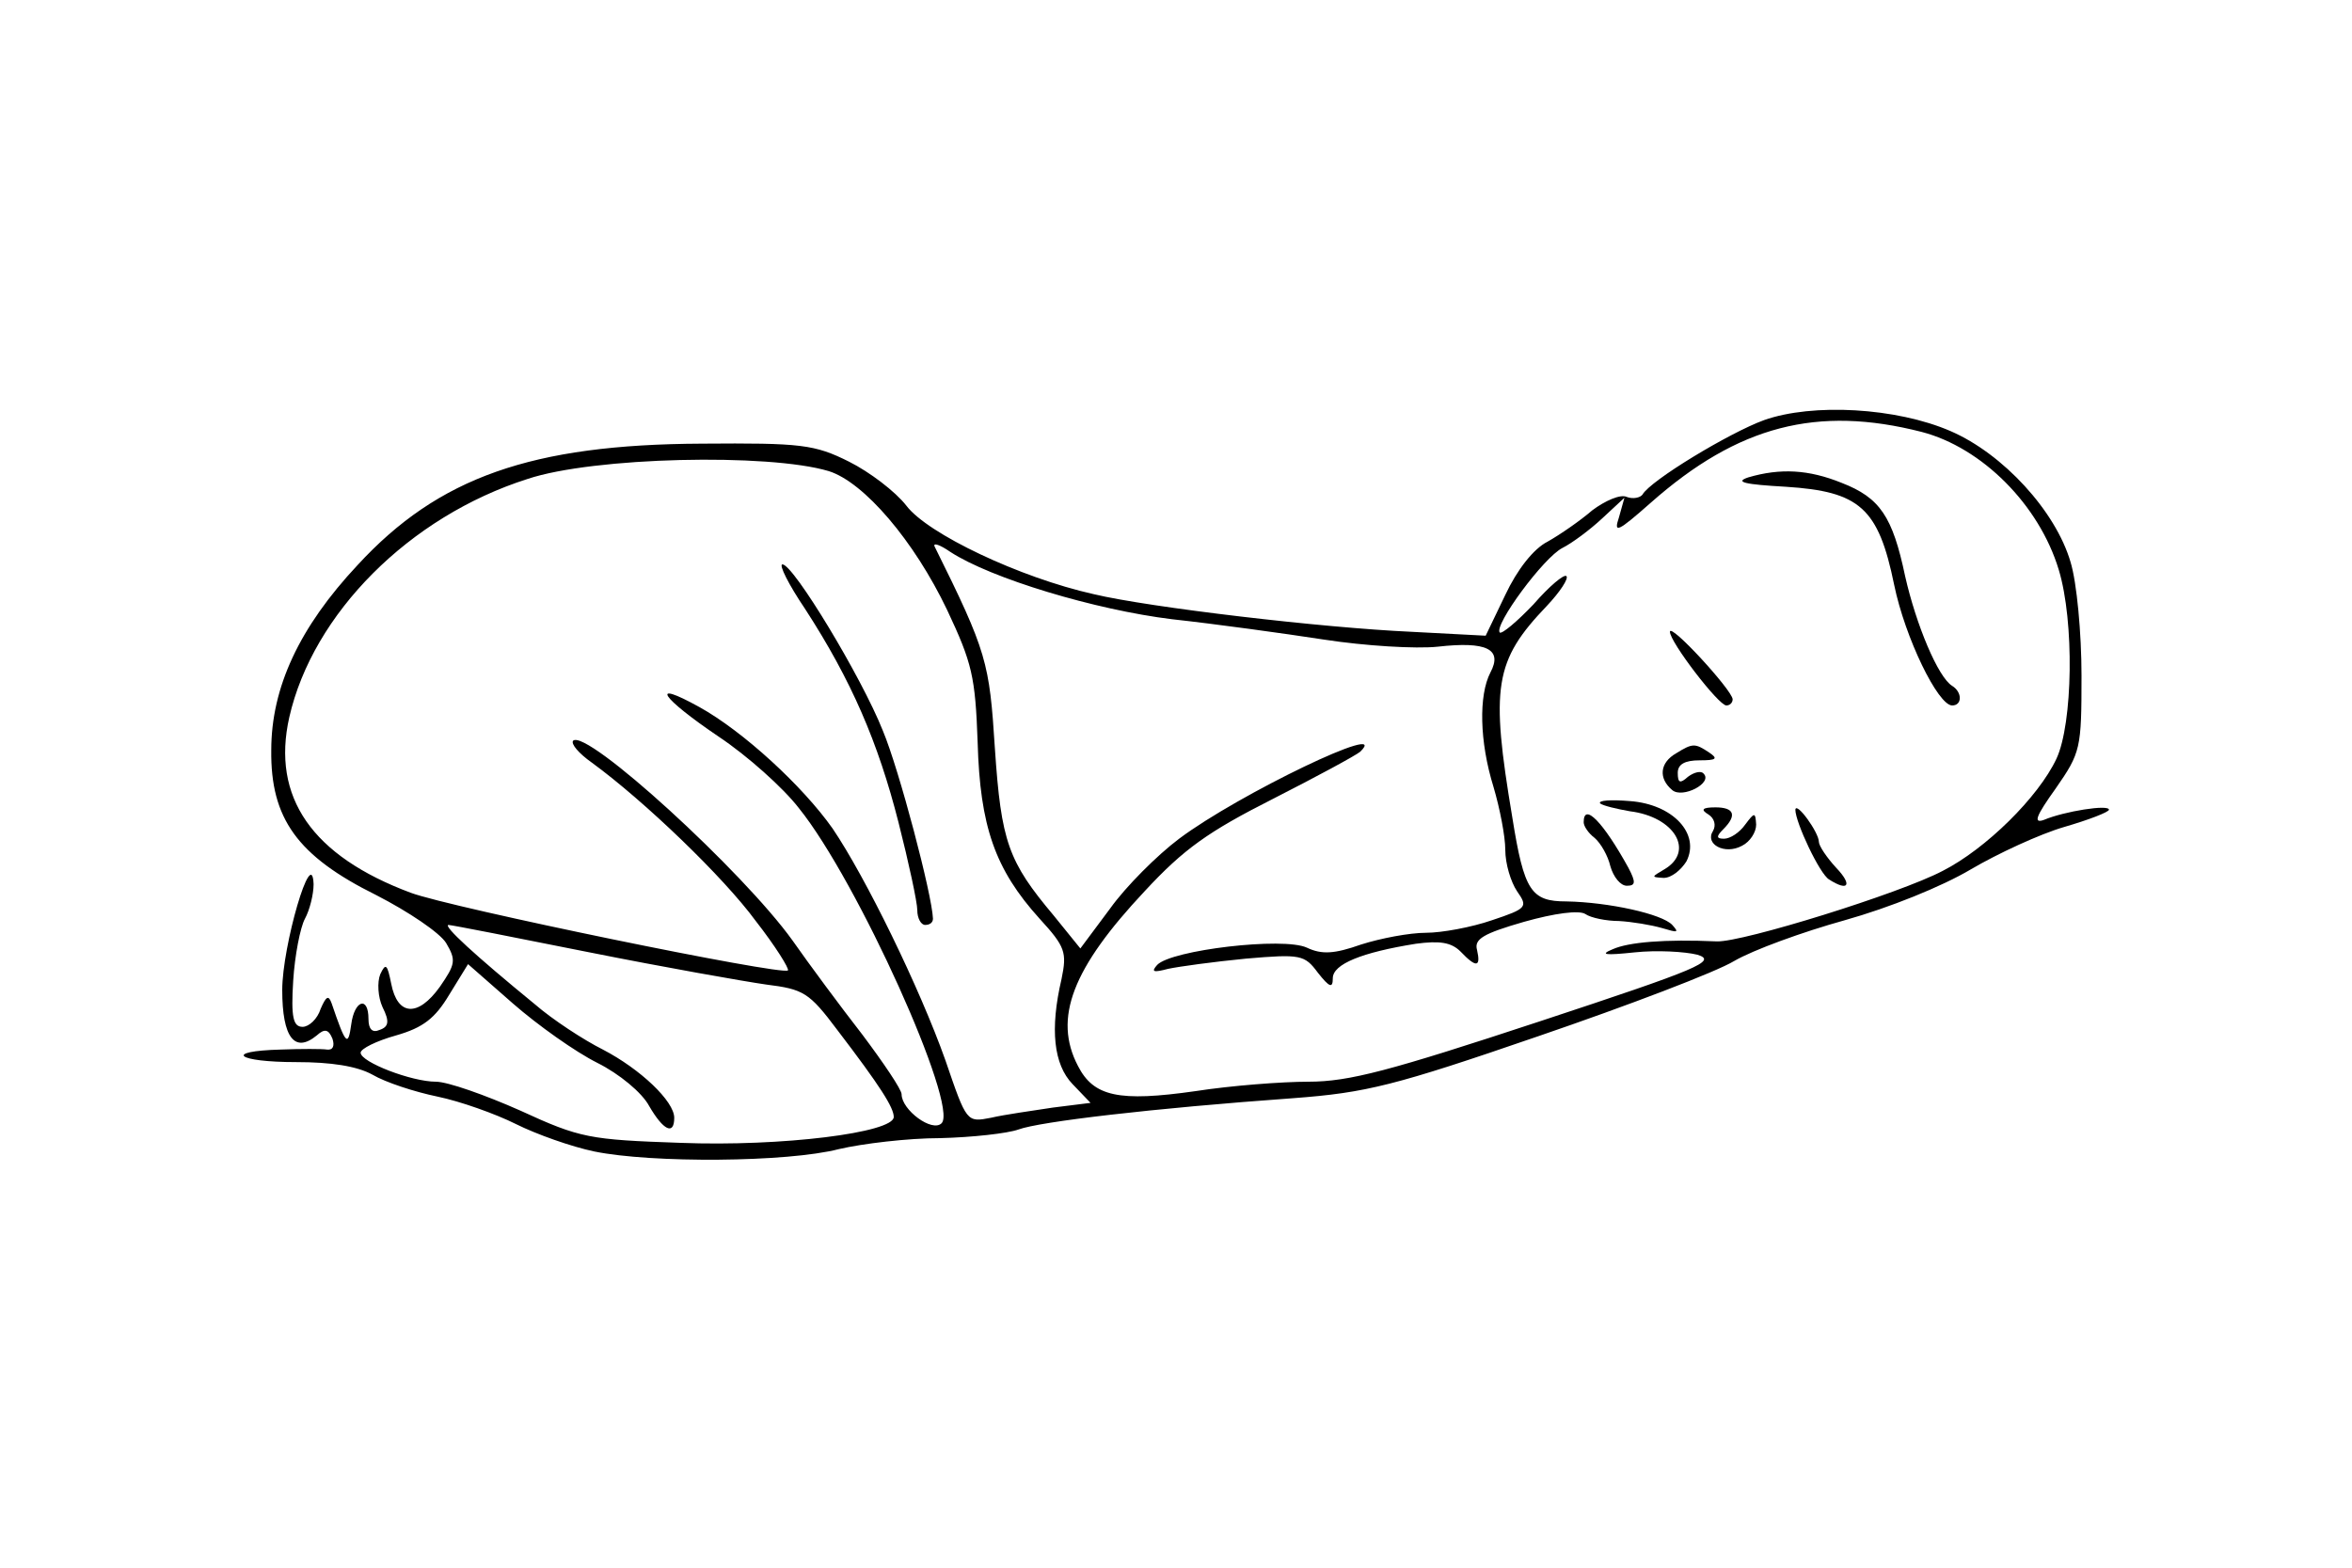 <?xml version="1.0" standalone="no"?>
<!DOCTYPE svg PUBLIC "-//W3C//DTD SVG 20010904//EN"
 "http://www.w3.org/TR/2001/REC-SVG-20010904/DTD/svg10.dtd">
<svg version="1.0" xmlns="http://www.w3.org/2000/svg"
 width="300pt" height="200pt" viewBox="0 0 300 200"
 preserveAspectRatio="xMidYMid meet">
<g transform="translate(0,200) scale(0.1,-0.1)"
fill="#000000" stroke="none">
<path d="M2250 1464 c-44 -16 -145 -77 -155 -95 -3 -4 -12 -6 -20 -3 -8 4 -28
-5 -44 -17 -15 -13 -41 -31 -57 -40 -18 -9 -39 -36 -54 -68 l-25 -52 -95 5
c-112 5 -334 31 -405 48 -94 21 -212 77 -239 113 -14 18 -47 43 -73 56 -44 22
-61 24 -188 23 -217 -1 -336 -43 -439 -155 -74 -79 -110 -156 -110 -236 -1
-87 33 -135 134 -185 41 -21 81 -48 89 -61 13 -22 12 -27 -8 -56 -28 -39 -54
-37 -62 4 -5 25 -7 27 -14 12 -4 -10 -3 -29 3 -42 9 -18 8 -25 -4 -29 -9 -4
-14 1 -14 14 0 30 -18 24 -22 -7 -4 -29 -7 -26 -25 27 -4 11 -7 9 -14 -7 -4
-13 -15 -23 -23 -23 -12 0 -15 12 -12 59 2 32 9 68 15 79 6 11 11 31 11 44 -2
52 -40 -79 -40 -135 0 -61 16 -81 44 -58 10 9 15 8 20 -4 3 -9 1 -15 -7 -14
-6 1 -33 1 -59 0 -74 -2 -56 -16 20 -16 44 0 77 -5 97 -16 17 -10 54 -22 83
-28 29 -6 74 -22 100 -35 26 -13 71 -29 100 -35 73 -15 246 -14 312 3 30 7 88
14 129 14 41 1 86 6 100 11 27 10 170 27 351 40 93 7 129 16 312 79 114 39
227 82 250 96 24 14 87 37 141 52 57 16 124 43 161 65 34 20 88 45 119 54 31
9 57 19 57 22 0 7 -57 -2 -83 -13 -14 -5 -10 5 15 40 32 46 33 51 33 144 0 54
-6 119 -14 145 -19 65 -86 138 -153 167 -69 30 -176 36 -238 14z m201 -15 c77
-20 150 -93 175 -176 20 -66 18 -196 -3 -241 -23 -49 -90 -115 -145 -143 -55
-29 -255 -91 -288 -90 -67 3 -113 -1 -133 -10 -17 -7 -10 -8 28 -4 28 3 64 1
80 -3 26 -8 2 -18 -201 -85 -191 -63 -243 -77 -295 -77 -34 0 -99 -5 -144 -12
-98 -14 -130 -7 -150 32 -32 61 -7 125 85 223 50 54 81 76 164 118 55 28 105
55 111 60 41 40 -155 -54 -231 -111 -28 -21 -68 -61 -88 -89 l-38 -51 -34 42
c-58 69 -67 94 -75 213 -7 110 -10 123 -77 258 -2 5 7 2 20 -7 52 -34 185 -74
283 -86 55 -6 142 -18 194 -26 52 -8 117 -12 145 -9 62 7 83 -3 67 -33 -15
-29 -14 -88 4 -146 8 -27 15 -63 15 -80 0 -18 7 -41 15 -53 14 -20 13 -22 -32
-37 -26 -9 -64 -16 -84 -16 -21 0 -58 -7 -83 -15 -34 -12 -50 -13 -69 -4 -30
14 -173 -3 -191 -22 -8 -9 -5 -10 14 -5 14 3 58 9 99 13 70 6 75 5 92 -18 15
-19 19 -20 19 -7 0 18 37 33 106 44 30 4 45 2 57 -10 20 -21 26 -20 21 2 -4
14 8 21 60 36 39 11 70 15 78 10 7 -5 27 -9 43 -9 17 -1 41 -5 55 -9 20 -6 22
-6 13 4 -13 14 -81 29 -135 30 -45 0 -54 13 -69 107 -28 167 -23 200 44 270
17 18 28 35 25 38 -3 3 -22 -13 -42 -36 -21 -22 -40 -38 -43 -36 -8 9 56 96
80 108 12 6 35 23 51 38 l28 26 -7 -25 c-7 -21 -2 -19 41 19 111 98 212 124
345 90z m-1394 -50 c45 -14 109 -89 151 -177 32 -68 36 -85 39 -169 3 -107 22
-162 79 -225 33 -36 35 -43 28 -77 -15 -64 -10 -109 14 -134 l23 -24 -48 -6
c-26 -4 -62 -9 -79 -13 -31 -6 -31 -6 -58 73 -33 93 -102 234 -144 296 -38 54
-114 124 -170 155 -65 36 -49 12 25 -38 36 -24 82 -65 102 -91 75 -93 204
-380 182 -402 -12 -12 -51 17 -51 37 0 6 -23 40 -50 76 -28 36 -68 90 -89 120
-63 88 -263 271 -280 255 -3 -4 7 -16 24 -28 67 -49 168 -146 209 -202 25 -32
43 -61 41 -63 -7 -7 -430 80 -481 99 -126 47 -178 122 -155 224 30 132 153
256 304 304 84 28 307 33 384 10z m-305 -614 c95 -19 197 -37 225 -41 48 -6
55 -10 91 -58 55 -72 72 -99 72 -111 0 -20 -143 -38 -272 -33 -116 4 -128 6
-204 41 -45 20 -93 37 -108 37 -31 0 -96 25 -96 37 0 5 20 15 45 22 35 10 50
22 68 52 l24 39 57 -50 c32 -28 80 -62 108 -76 28 -14 57 -38 66 -55 18 -31
32 -38 32 -15 0 21 -43 62 -91 87 -24 12 -64 38 -87 58 -77 63 -117 100 -110
101 4 0 85 -16 180 -35z"/>
<path d="M2230 1391 c-18 -6 -5 -9 48 -12 94 -6 118 -27 138 -125 14 -68 56
-154 74 -154 13 0 13 17 0 25 -18 11 -46 78 -60 140 -16 76 -32 100 -81 119
-42 17 -78 19 -119 7z"/>
<path d="M2130 1194 c0 -13 62 -94 72 -94 4 0 8 3 8 8 -1 12 -80 98 -80 86z"/>
<path d="M2138 1039 c-21 -12 -23 -32 -5 -47 13 -11 52 9 40 21 -3 4 -12 2
-20 -4 -10 -9 -13 -8 -13 5 0 11 9 16 28 16 21 0 24 2 12 10 -18 12 -21 12
-42 -1z"/>
<path d="M2041 975 c4 -3 21 -7 38 -10 57 -7 83 -51 44 -74 -17 -10 -17 -10
-1 -11 10 0 22 10 29 21 18 35 -17 73 -72 77 -24 2 -41 1 -38 -3z"/>
<path d="M2179 961 c8 -5 10 -14 6 -21 -11 -17 15 -31 37 -19 10 5 18 17 18
27 -1 16 -2 16 -14 0 -7 -10 -19 -18 -27 -18 -10 0 -10 3 -1 12 18 18 14 28
-10 28 -17 0 -19 -3 -9 -9z"/>
<path d="M2290 967 c0 -16 31 -82 43 -89 25 -16 30 -7 9 15 -12 13 -22 28 -22
33 0 12 -29 52 -30 41z"/>
<path d="M2020 951 c0 -5 6 -14 14 -20 8 -7 17 -23 20 -36 4 -14 13 -25 21
-25 11 0 12 4 2 23 -32 58 -57 84 -57 58z"/>
<path d="M1027 1223 c59 -91 93 -170 119 -272 13 -51 24 -102 24 -112 0 -11 5
-19 10 -19 6 0 10 3 10 8 -1 30 -43 190 -64 240 -27 68 -114 212 -128 212 -5
0 8 -26 29 -57z"/>
</g>
</svg>
